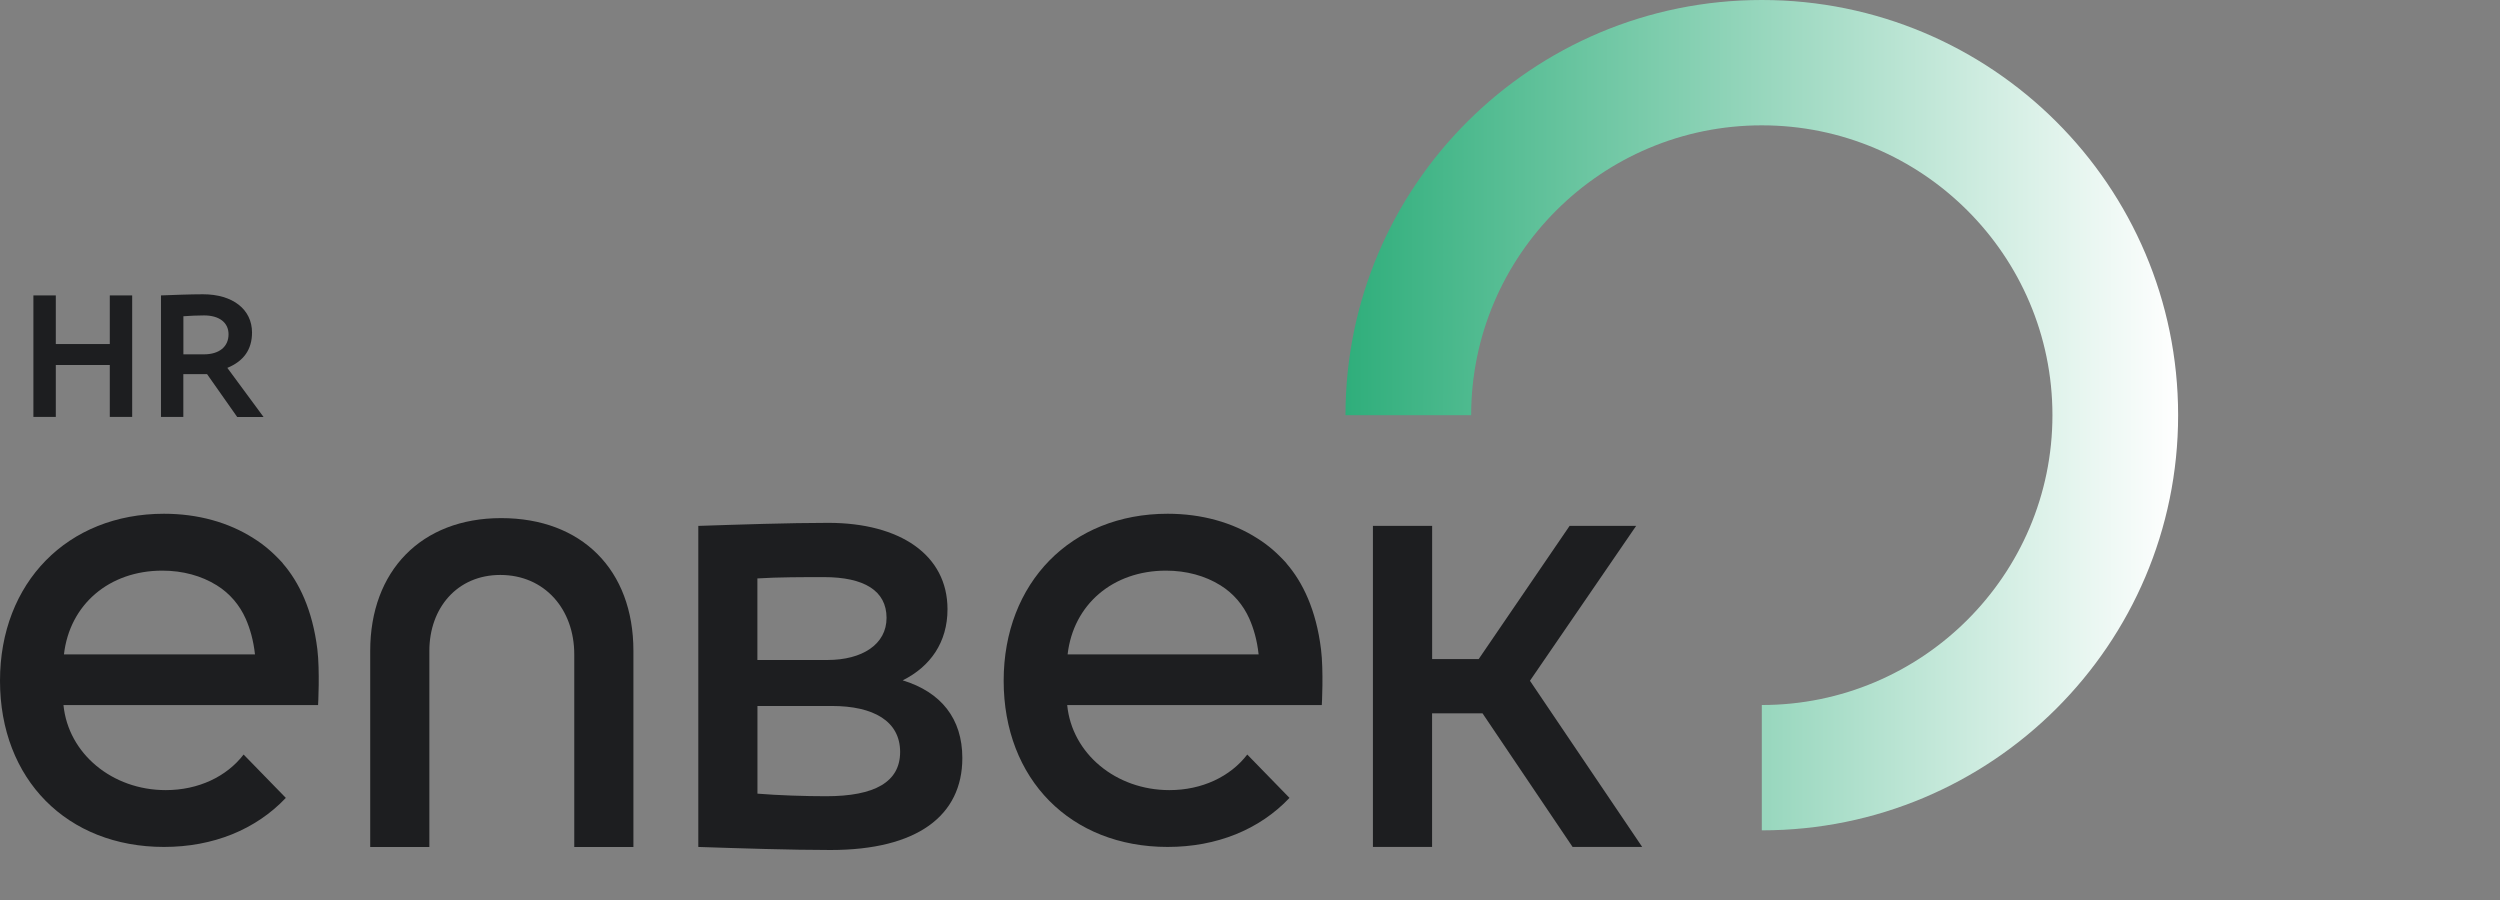 <svg width="200" height="72" viewBox="0 0 200 72" fill="none" xmlns="http://www.w3.org/2000/svg">
<rect x="0" y="0" width="200" height="72" fill="#808080" stroke="none"/>
<path d="M140.944 0C122.55 0 107.639 14.87 107.639 33.214H117.693C117.693 20.428 128.123 10.027 140.944 10.027C153.766 10.027 164.195 20.428 164.195 33.214C164.195 46.001 153.766 56.401 140.944 56.401V66.428C159.339 66.428 174.25 51.558 174.25 33.214C174.25 14.866 159.339 0 140.944 0Z" fill="url(#paint0_linear_1843_3525)"/>
<path d="M45.941 67.76V52.348C45.941 48.741 43.573 45.996 40.023 45.996C36.578 45.996 34.349 48.635 34.349 52.07V67.76H29.617V52.07C29.617 45.684 33.691 41.449 40.094 41.449C46.532 41.449 50.673 45.579 50.673 52.07V67.76H45.941V67.76Z" fill="#1D1E20"/>
<path d="M55.859 42.072C59.025 41.967 63.166 41.828 66.265 41.828C72.005 41.828 75.8 44.396 75.8 48.736C75.8 51.376 74.441 53.316 72.217 54.428C75.282 55.367 76.987 57.484 76.987 60.641C76.987 65.26 73.37 68 66.442 68C63.277 68 59.03 67.861 55.864 67.756V42.072H55.859ZM60.591 52.799H66.193C68.979 52.799 70.924 51.548 70.924 49.431C70.924 47.246 69.113 46.169 65.914 46.169C64.276 46.169 62.225 46.169 60.591 46.274V52.799ZM60.591 63.492C62.263 63.631 64.454 63.698 66.092 63.698C69.988 63.698 72.01 62.553 72.01 60.157C72.01 57.695 69.887 56.478 66.548 56.478H60.596V63.492H60.591Z" fill="#1D1E20"/>
<path d="M114.571 42.072V52.727H118.294L125.567 42.072H130.89L122.396 54.461L131.375 67.755H125.807L118.601 57.067H114.566V67.755H109.834V42.072H114.571V42.072Z" fill="#1D1E20"/>
<path d="M25.389 51.946C25 48.784 23.919 46.561 22.617 45.066L22.622 45.057C22.434 44.846 22.237 44.645 22.036 44.448C21.959 44.377 21.887 44.305 21.81 44.233C21.767 44.194 21.723 44.151 21.68 44.113C21.19 43.672 20.71 43.327 20.287 43.064C18.293 41.789 15.834 41.1 13.12 41.1C5.395 41.1 0 46.618 0 54.461C0 62.342 5.361 67.755 13.12 67.755C17.054 67.755 20.465 66.366 22.867 63.832L19.489 60.363C18.13 62.131 15.872 63.209 13.259 63.209C8.979 63.209 5.462 60.291 5.078 56.406H25.446C25.451 56.411 25.595 53.647 25.389 51.946ZM12.985 45.651C14.614 45.651 16.108 46.058 17.342 46.825C18.37 47.462 19.168 48.396 19.658 49.503C19.989 50.255 20.273 51.194 20.398 52.353H5.116C5.573 48.358 8.738 45.651 12.985 45.651Z" fill="#1D1E20"/>
<path d="M105.682 51.946C105.293 48.784 104.212 46.561 102.91 45.066L102.915 45.057C102.727 44.846 102.53 44.645 102.329 44.448C102.252 44.377 102.18 44.305 102.103 44.233C102.06 44.194 102.016 44.151 101.973 44.113C101.483 43.672 101.003 43.327 100.58 43.064C98.586 41.789 96.127 41.1 93.412 41.1C85.688 41.1 80.293 46.618 80.293 54.461C80.293 62.342 85.654 67.755 93.412 67.755C97.347 67.755 100.758 66.366 103.16 63.832L99.782 60.363C98.423 62.131 96.165 63.209 93.552 63.209C89.272 63.209 85.755 60.291 85.376 56.406H105.744C105.749 56.411 105.893 53.647 105.682 51.946ZM93.278 45.651C94.906 45.651 96.4 46.058 97.635 46.825C98.663 47.462 99.461 48.396 99.951 49.503C100.282 50.255 100.566 51.194 100.69 52.353H85.409C85.865 48.358 89.031 45.651 93.278 45.651Z" fill="#1D1E20"/>
<path d="M4.464 23.633V27.523H8.783V23.633H10.574V33.353H8.783V29.2H4.464V33.353H2.672V23.633H4.464Z" fill="#1D1E20"/>
<path d="M14.671 33.353H12.879V23.633C13.878 23.595 15.238 23.542 16.237 23.542C18.62 23.542 20.162 24.749 20.162 26.603C20.162 27.954 19.503 28.889 18.187 29.43L21.084 33.358H18.975L16.564 29.928H14.666V33.353H14.671ZM14.671 28.347H16.319C17.529 28.347 18.283 27.744 18.283 26.742C18.283 25.798 17.534 25.233 16.319 25.233C15.829 25.233 15.161 25.262 14.671 25.3V28.347Z" fill="#1D1E20"/>
<defs>
<linearGradient id="paint0_linear_1843_3525" x1="107.641" y1="33.211" x2="174.248" y2="33.211" gradientUnits="userSpaceOnUse">
<stop offset="8.07343e-08" stop-color="#2FAE7B"/>
<stop offset="0.999" stop-color="white"/>
</linearGradient>
</defs>
</svg>
